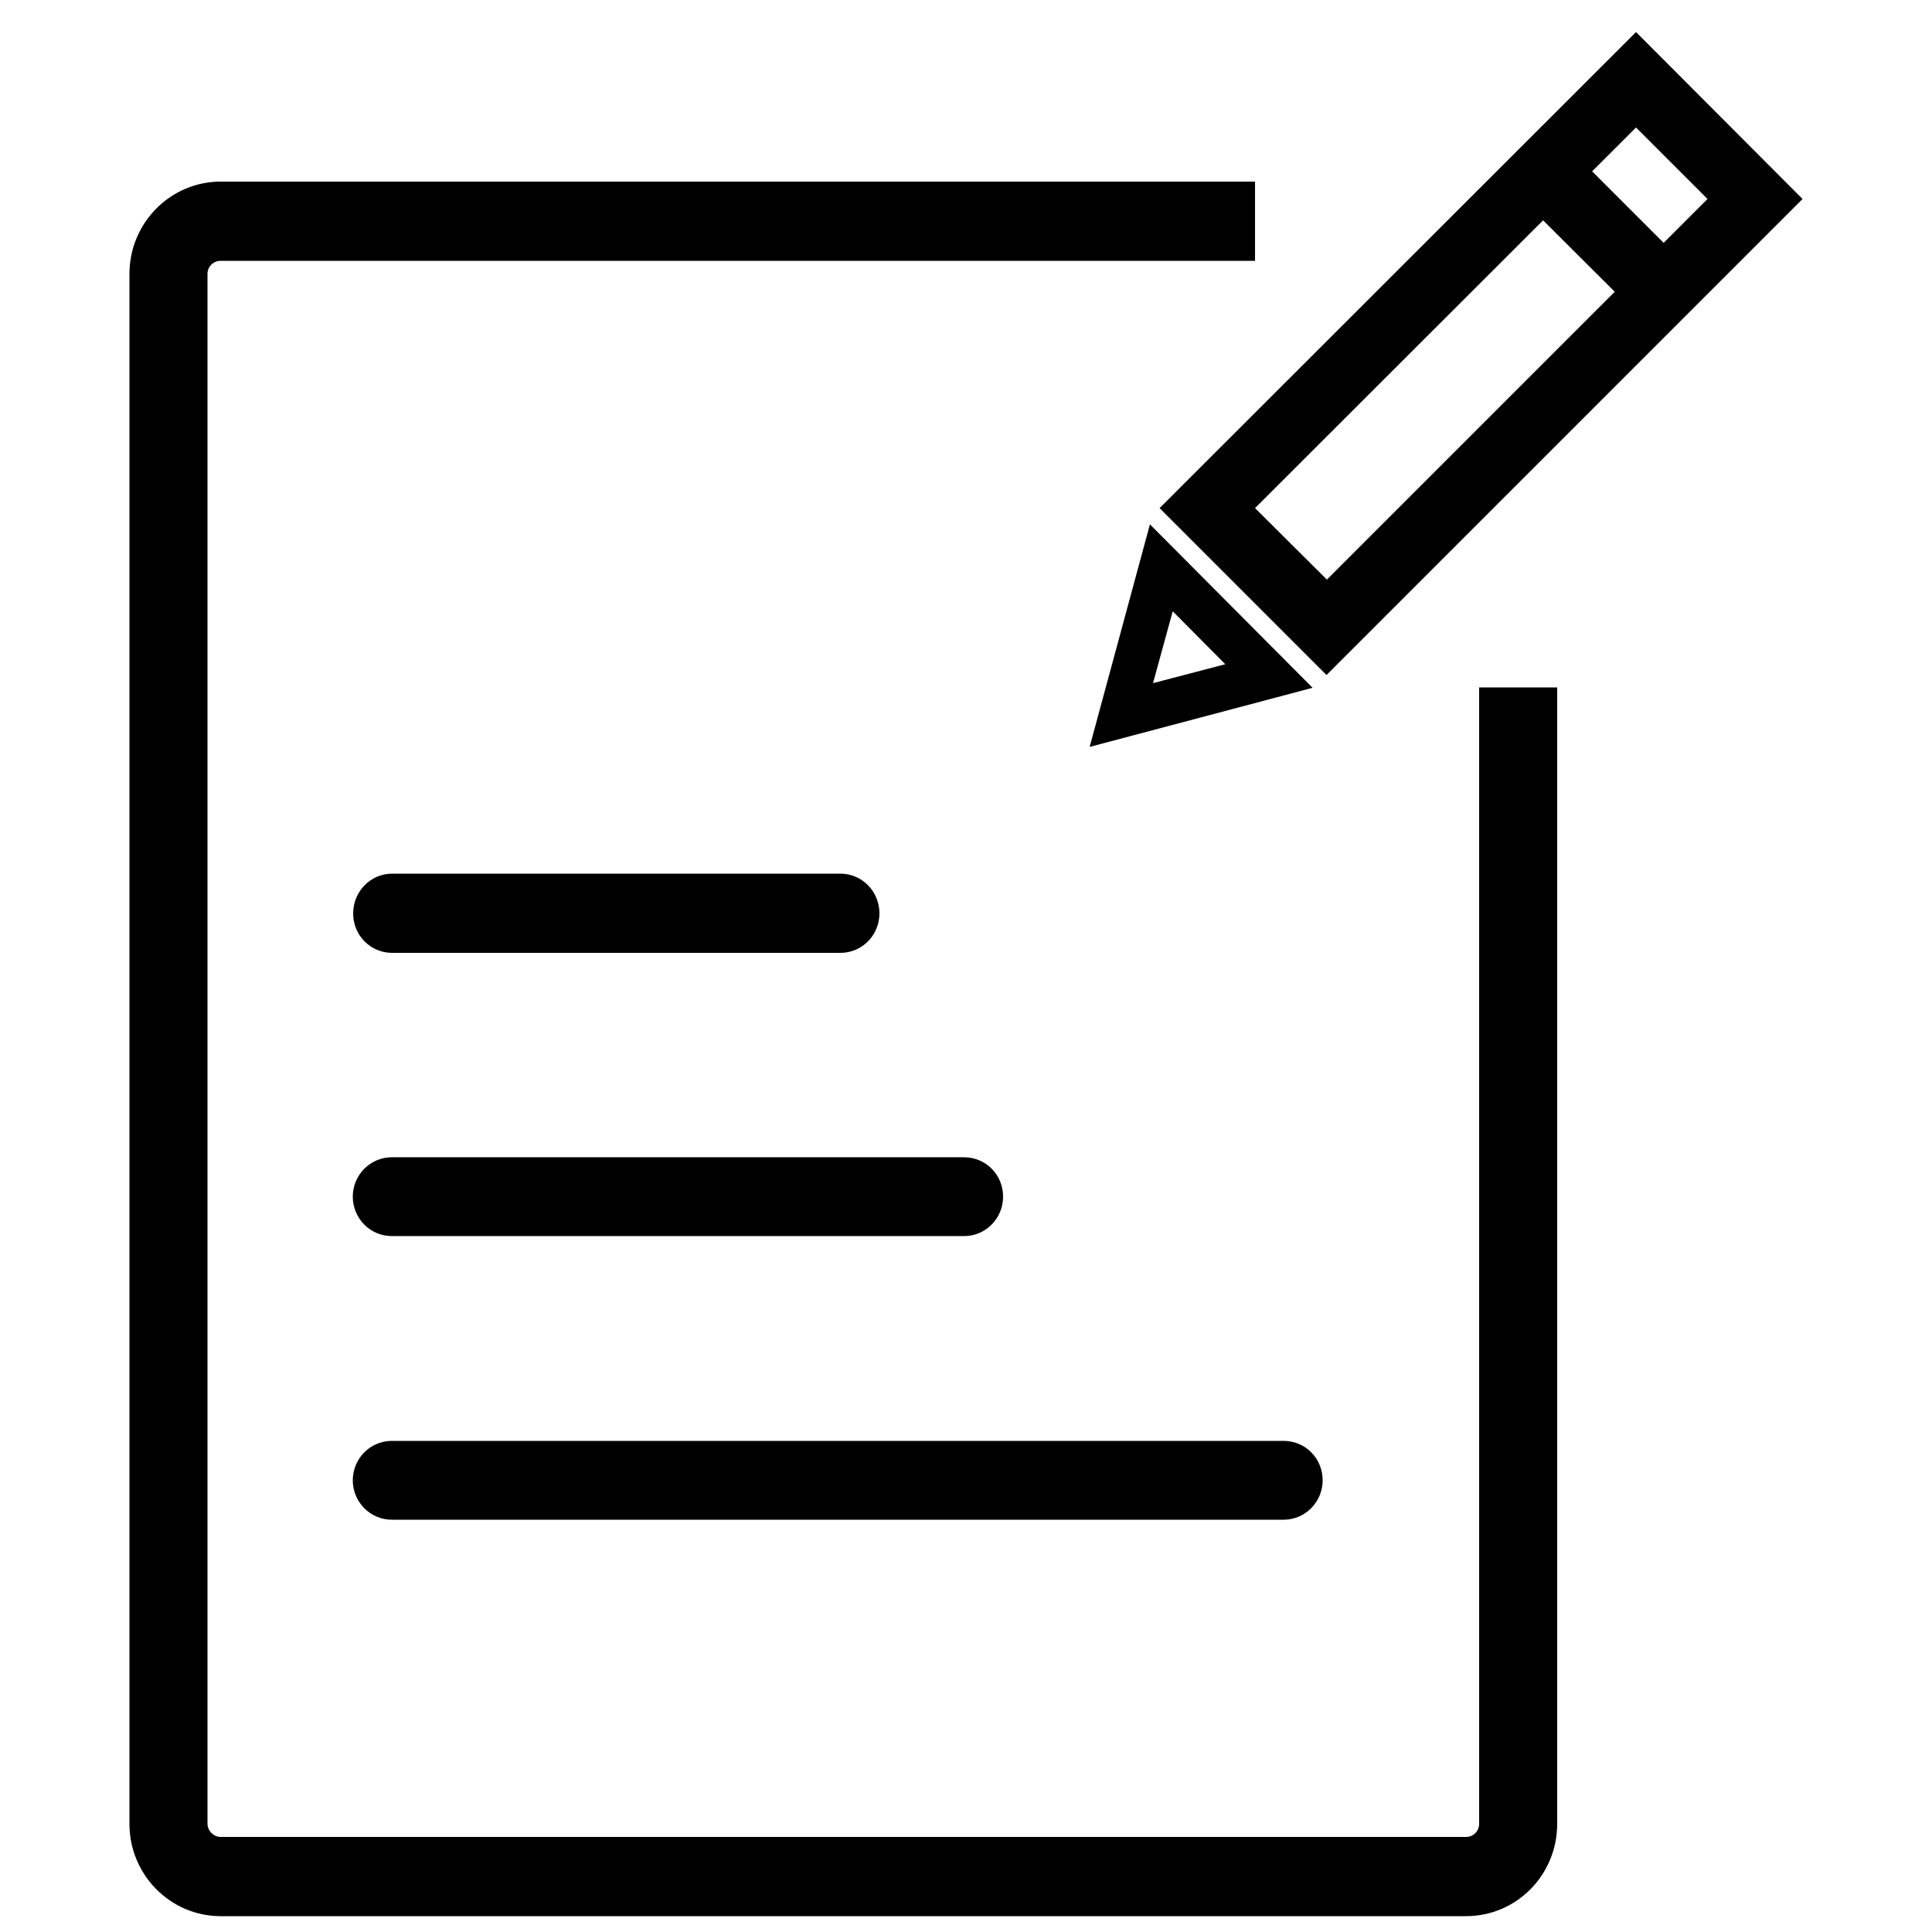 <?xml version="1.0" standalone="no"?><!DOCTYPE svg PUBLIC "-//W3C//DTD SVG 1.1//EN" "http://www.w3.org/Graphics/SVG/1.1/DTD/svg11.dtd"><svg t="1529986409958" class="icon" style="" viewBox="0 0 1024 1024" version="1.1" xmlns="http://www.w3.org/2000/svg" p-id="2163" xmlns:xlink="http://www.w3.org/1999/xlink" width="48" height="48"><defs><style type="text/css"></style></defs><path d="M701.03 784.589c0-11.674-9.216-20.89-20.685-20.89H207.667c-11.469 0-20.685 9.421-20.685 20.89s9.216 20.89 20.685 20.89h472.678c11.469 0 20.685-9.421 20.685-20.89z m-190.054-129.434c11.469 0 20.685-9.421 20.685-20.89 0-11.674-9.216-20.89-20.685-20.89H207.667c-11.469 0-20.685 9.421-20.685 20.89s9.216 20.89 20.685 20.89h303.309z m-65.536-150.118c11.469 0 20.685-9.421 20.685-20.89 0-11.674-9.216-21.094-20.685-21.094h-237.568c-11.469 0-20.685 9.421-20.685 21.094 0 11.674 9.216 20.89 20.685 20.89h237.568zM916.07 57.344" p-id="2164"></path><path d="M665.19 96.256H116.941c-26.624 0-48.333 21.914-48.333 48.947V966.656c0 27.034 21.709 48.947 48.333 48.947h660.07c26.829 0 48.333-21.914 48.333-48.947V364.339h-41.37V966.656c0 3.891-3.072 6.963-6.963 6.963H116.941c-3.686 0-6.963-3.277-6.963-6.963V145.203c0-3.891 3.072-6.963 6.963-6.963h548.25V96.256zM109.978 145.203" p-id="2165"></path><path d="M867.123 16.998L614.605 269.312l88.474 88.474L955.392 105.472 867.123 16.998z m-201.933 252.314L867.123 67.584l37.888 37.888-201.728 201.728-38.093-37.888z" p-id="2166"></path><path d="M878.182 175.718l-13.517-12.288-67.789-67.584 25.805-24.986 13.107 11.878L903.168 150.118z" p-id="2167"></path><path d="M609.485 277.914L577.536 395.878l118.17-31.334-86.221-86.63z m12.083 46.08l27.853 28.058-38.298 10.035 10.445-38.093z" p-id="2168"></path></svg>
